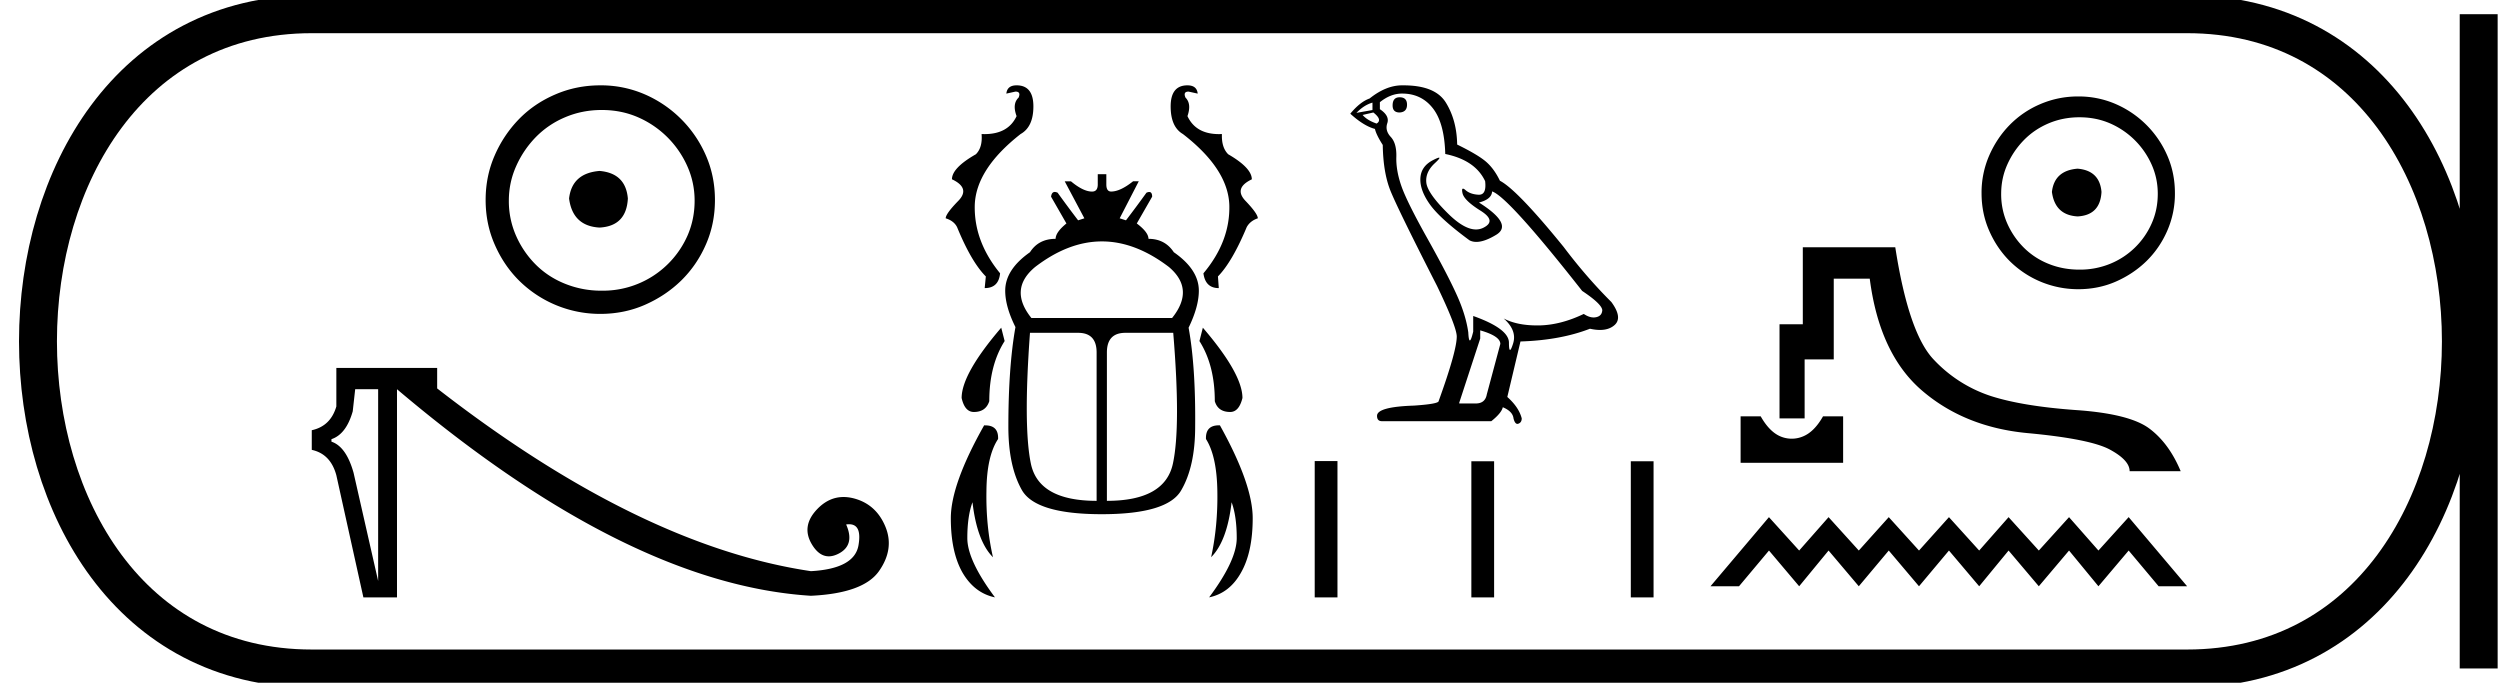 <svg xmlns="http://www.w3.org/2000/svg" width="65.914" height="18"><path d="M15.808 4.507c-.485.039-.753.281-.804.727.064.485.332.74.804.766.472-.026.72-.28.746-.766-.038-.446-.287-.688-.746-.727zm.057-1.607c.345 0 .663.064.957.192a2.522 2.522 0 0 1 1.3 1.291c.128.287.192.59.192.909 0 .331-.064.64-.191.928a2.435 2.435 0 0 1-2.257 1.444 2.54 2.54 0 0 1-.967-.182c-.3-.12-.558-.29-.775-.507a2.486 2.486 0 0 1-.516-.755 2.259 2.259 0 0 1-.192-.928c0-.319.064-.622.192-.909.127-.287.3-.542.516-.765a2.35 2.35 0 0 1 .775-.526c.3-.128.622-.192.966-.192zm-.038-.65c-.421 0-.816.08-1.186.24-.37.159-.689.375-.957.65a3.188 3.188 0 0 0-.64.956c-.16.364-.24.756-.24 1.177 0 .42.08.813.24 1.176.159.364.372.68.64.947a3.036 3.036 0 0 0 2.143.88c.42 0 .813-.08 1.176-.239.364-.16.683-.373.957-.64.274-.269.491-.584.65-.948.16-.363.24-.755.24-1.176 0-.421-.08-.813-.24-1.177a3.1 3.1 0 0 0-1.607-1.607 2.897 2.897 0 0 0-1.176-.239zM9.97 10.261v5.057l-.648-2.853q-.194-.691-.583-.82v-.066q.389-.13.561-.734l.065-.584zM8.868 9.7v1.016q-.151.519-.648.627v.518q.497.108.648.67l.713 3.22h.886v-5.489q6.073 5.143 10.913 5.446 1.383-.065 1.794-.649.41-.583.173-1.166-.238-.584-.81-.746-.154-.043-.297-.043-.39 0-.698.324-.421.443-.14.918.19.322.45.322.123 0 .263-.073.432-.227.194-.767.042-.006.078-.006.344 0 .247.557-.108.616-1.254.68-4.516-.67-9.854-4.818V9.7zm17.935-7.45q-.247 0-.27.218l.24-.053q.15 0 .083.158-.173.165-.053.488-.22.475-.847.475l-.076-.002q.03.353-.15.533-.631.36-.631.66.496.234.165.571-.33.338-.33.458.218.068.3.233.376.916.758 1.3l-.03.307q.368 0 .406-.39-.69-.841-.668-1.795.03-.954 1.209-1.877.337-.188.337-.728 0-.556-.443-.556zm4.505 0q-.443 0-.443.556 0 .54.323.728 1.194.923 1.224 1.877.023.954-.683 1.795.052.39.405.39l-.022-.308q.375-.383.758-1.299.09-.165.293-.233 0-.12-.323-.458-.323-.337.165-.57 0-.3-.623-.661-.18-.18-.165-.533l-.075.002q-.614 0-.834-.475.113-.323-.052-.488-.068-.158.082-.158l.24.053q-.022-.218-.27-.218zm-2.256 4.115q.882 0 1.768.675.691.586.083 1.344h-3.71q-.607-.758.098-1.344.879-.675 1.761-.675zM26.398 8.64q-1.044 1.216-1.044 1.854.083.368.323.368.315 0 .406-.285 0-.946.405-1.585l-.09-.352zm5.316 0l-.09.352q.405.639.405 1.585.083.285.406.285.232 0 .323-.368 0-.638-1.044-1.854zm-3.289.135q.488 0 .488.518v3.912q-1.531 0-1.734-.984-.203-.984-.023-3.446zm2.508 0q.203 2.462-.008 3.446-.21.984-1.741.984V9.293q0-.518.488-.518zm-1.99-4.182v.27q0 .188-.15.188-.233 0-.556-.27h-.165l.518.975-.165.053q-.27-.353-.54-.728-.043-.02-.075-.02-.082 0-.098.125l.405.706q-.285.232-.285.405-.45 0-.676.353-.653.458-.653 1.014 0 .42.27.96-.187 1.044-.187 2.629 0 1.043.36 1.674.368.63 2.102.63 1.735 0 2.095-.63.368-.63.368-1.674.015-1.585-.173-2.613.27-.556.27-.976 0-.556-.66-1.014-.233-.353-.668-.353 0-.173-.308-.405l.405-.706q0-.124-.077-.124-.03 0-.073.019-.27.375-.54.728l-.166-.053.503-.976h-.15q-.338.27-.578.27-.127 0-.127-.187v-.27zm-2.967 6.621l-.029.001q-.878 1.554-.878 2.448 0 .893.308 1.434.315.54.856.653-.729-.976-.729-1.562 0-.578.136-.946.12 1.029.54 1.45-.188-.827-.172-1.743.007-.923.307-1.374.015-.36-.339-.36zm6.16 0q-.354 0-.34.361.286.45.3 1.374.016.916-.164 1.742.42-.42.54-1.449.135.368.135.946 0 .586-.728 1.562.54-.113.841-.653.308-.54.308-1.434 0-.894-.864-2.448h-.029zm4.766-8.649q-.185 0-.185.216 0 .185.185.185.195-.011.195-.206 0-.195-.195-.195zm-.716.14v.196l-.422.075q.195-.205.422-.27zm.022.26q.25.196.087.293-.25-.086-.369-.227l.282-.065zm.759-.498q.51 0 .813.39.303.39.325 1.203.791.163 1.051.716.042.358-.161.358h-.012q-.217-.011-.342-.12-.045-.04-.068-.04-.04 0-.013.121.043.19.477.461.433.271.07.45-.09.044-.192.044-.308 0-.724-.407-.552-.542-.585-.824-.032-.282.228-.52.154-.142.106-.142-.033 0-.16.066-.315.162-.331.477-.016.314.25.688.265.374 1.045.948.08.042.18.042.215 0 .525-.188.455-.276-.455-.85.336-.087.346-.293.423.14 2.374 2.623.52.346.531.509-.01.152-.162.184-.033.007-.066.007-.123 0-.26-.093-.607.292-1.176.303h-.059q-.529 0-.878-.184.358.314.25.66-.053.17-.08.17-.03 0-.03-.19 0-.37-.942-.705v.412q-.056.233-.088.233-.032 0-.042-.212-.065-.466-.31-1.002-.243-.537-.774-1.485-.531-.949-.678-1.366-.146-.417-.135-.775.01-.357-.146-.525-.158-.168-.092-.364.065-.195-.196-.368v-.184q.282-.228.586-.228zm2.059 6.243q.531.152.531.358L39.2 10.4q-.043.238-.292.238h-.434v-.021l.553-1.691V8.71zm-2.02-6.46h-.04q-.422 0-.856.347-.249.087-.509.401.358.325.65.401.033.152.206.423.011.715.195 1.187.185.471 1.236 2.53.52 1.084.52 1.334 0 .379-.477 1.701 0 .076-.65.12-.975.032-.975.27 0 .141.13.141h2.883q.27-.216.303-.368.26.108.282.293.036.146.104.146.012 0 .026-.006.087-.032.087-.14-.076-.293-.38-.564l.347-1.463q1.052-.033 1.832-.336.144.032.265.032.24 0 .385-.13.217-.195-.086-.607-.662-.66-1.258-1.452-1.224-1.507-1.68-1.745-.151-.314-.363-.499-.211-.184-.764-.455-.01-.64-.298-1.106-.28-.455-1.115-.455zm-2.343 9.906v3.594h.6v-3.594zm4.13.005v3.589h.6v-3.589zm4.204 0v3.589h.6v-3.589zm2.895-1.184v1.225h2.703v-1.225h-.53c-.154.272-.33.449-.53.53a.76.76 0 0 1-.59 0c-.194-.081-.369-.258-.523-.53zm1.64-4.458v2.03h-.614v2.483h.662V9.476h.768V7.347h.949c.17 1.324.629 2.308 1.38 2.952.75.643 1.676 1.016 2.78 1.12 1.103.102 1.828.248 2.173.435.346.188.519.377.519.569h1.346c-.206-.493-.482-.868-.828-1.126-.345-.257-.987-.42-1.925-.485-.938-.067-1.688-.19-2.25-.37a3.588 3.588 0 0 1-1.507-.96c-.441-.46-.78-1.447-1.015-2.963zm-.892 7.115l-1.542 1.823h.752l.79-.942.796.942.775-.942.797.942.79-.942.797.942.79-.942.797.942.775-.942.797.942.797-.942.775.942.797-.942.79.942h.751l-1.541-1.823-.797.881-.775-.88-.797.88-.797-.88-.775.88-.797-.88-.79.88-.797-.88-.79.88-.797-.88-.775.88-.797-.88zm8.138-9.187c-.409.032-.635.237-.678.613.054.409.28.624.678.646.398-.022.608-.237.629-.646-.032-.376-.242-.58-.63-.613zm.048-1.355c.29 0 .56.054.807.161a2.127 2.127 0 0 1 1.097 1.089c.108.242.161.498.161.767 0 .28-.053.54-.161.782a2.029 2.029 0 0 1-1.097 1.065 2.092 2.092 0 0 1-.807.153c-.29 0-.562-.05-.815-.153a1.94 1.94 0 0 1-.653-.428 2.097 2.097 0 0 1-.436-.637 1.905 1.905 0 0 1-.16-.782c0-.27.053-.525.16-.767.108-.242.253-.457.436-.645s.4-.336.653-.444c.253-.107.525-.161.815-.161zm-.032-.549a2.5 2.5 0 0 0-1 .202 2.494 2.494 0 0 0-.807.549c-.226.23-.406.5-.54.806a2.443 2.443 0 0 0-.202.993c0 .354.067.685.202.992.134.306.314.572.54.798a2.56 2.56 0 0 0 1.807.742c.355 0 .686-.067.992-.201.307-.135.576-.315.807-.54.231-.227.414-.493.548-.8a2.43 2.43 0 0 0 .202-.991c0-.355-.067-.686-.202-.993a2.615 2.615 0 0 0-1.355-1.355 2.443 2.443 0 0 0-.992-.202z"/><path d="M8.22.375c-9.625 0-9.625 17.25 0 17.25m0-17.25h49.444M8.22 17.625h49.444M65.352.375v17.25M57.664.375c9.625 0 9.625 17.25 0 17.25" fill="none" stroke="#000"/></svg>